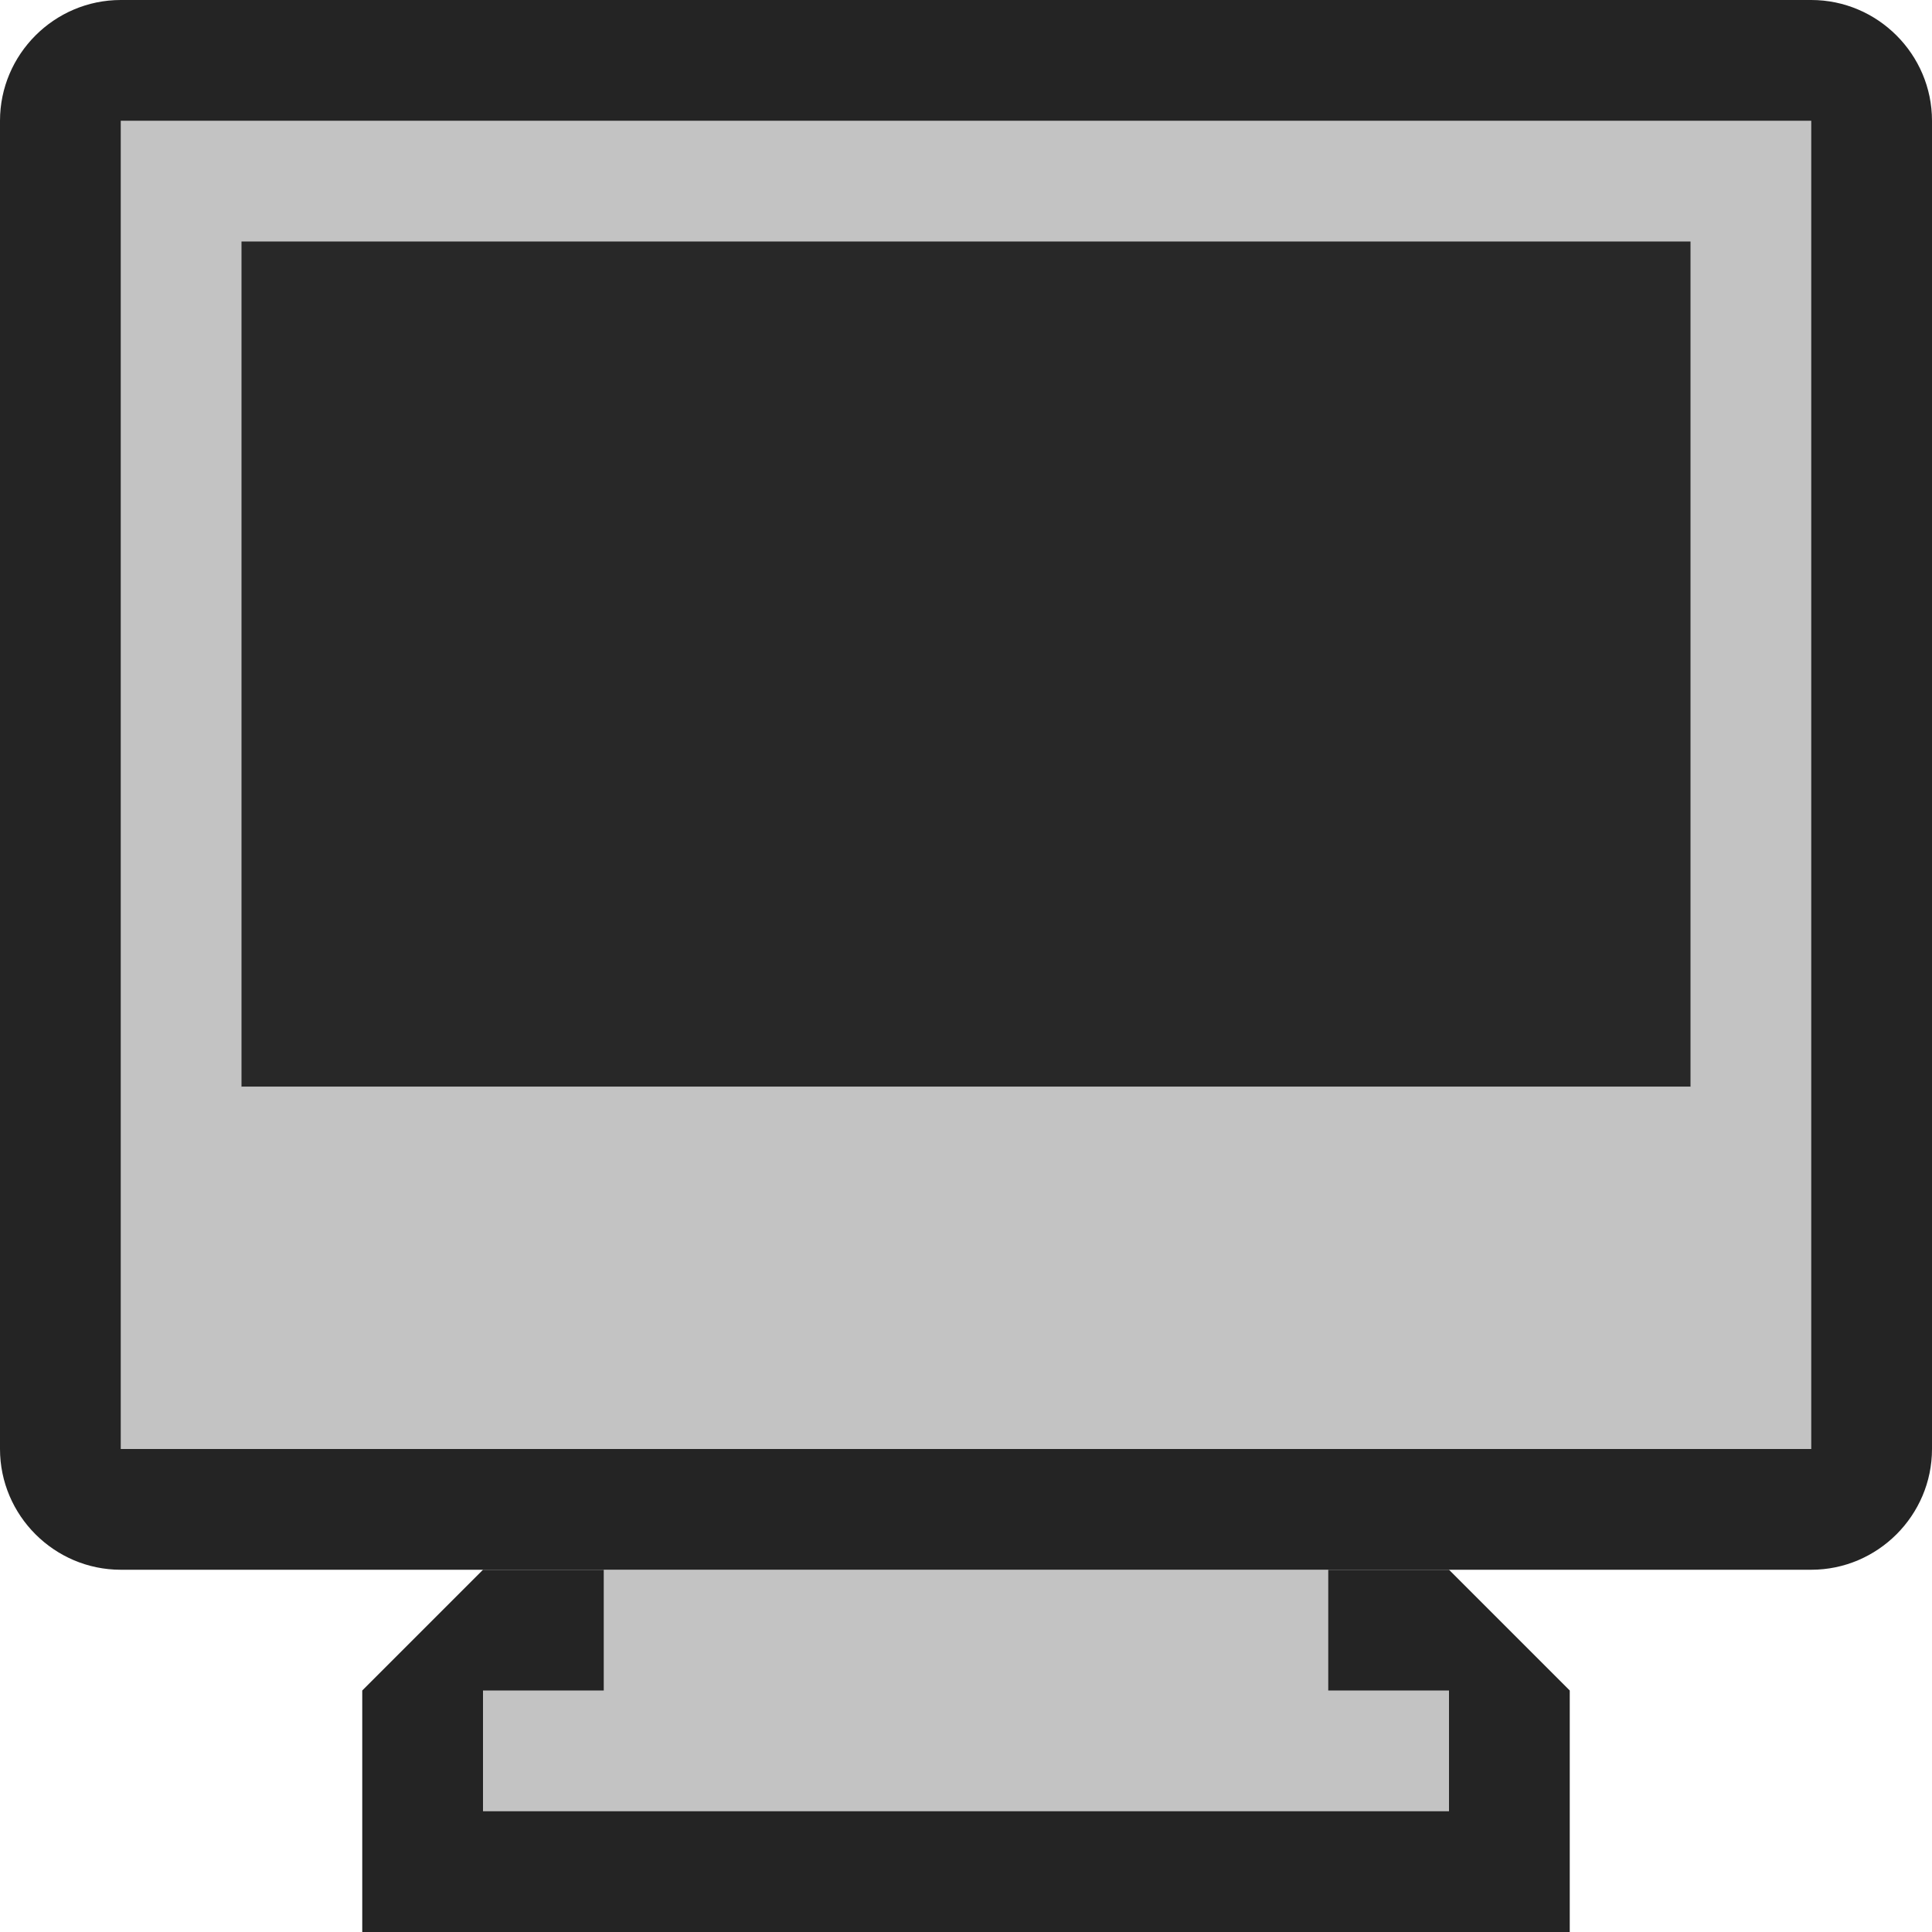 <svg ti:v="1" width="16" height="16" viewBox="0 0 16 16" xmlns="http://www.w3.org/2000/svg" xmlns:ti="urn:schemas-jetbrains-com:tisvg"><rect id="frame" width="16" height="16" fill="none"/><g fill-rule="evenodd"><path d="M13 16H3v-2l1-1h8l1 1v2z" fill="#242424"/><path d="M15 13c.55 0 1-.45 1-1V1c0-.55-.45-1-1-1H1C.45 0 0 .45 0 1v11c0 .55.45 1 1 1h14z" fill="#242424"/><path d="M15 12H1V1h14v11z" fill="#C3C3C3"/><path d="M14 9H2V2h12v7z" fill="#282828"/><path d="M11 14v-1H5v1H4v1h8v-1h-1z" fill="#C3C3C3"/><path d="M14 10H2V9h12v1z" fill="#C3C3C3"/></g></svg>